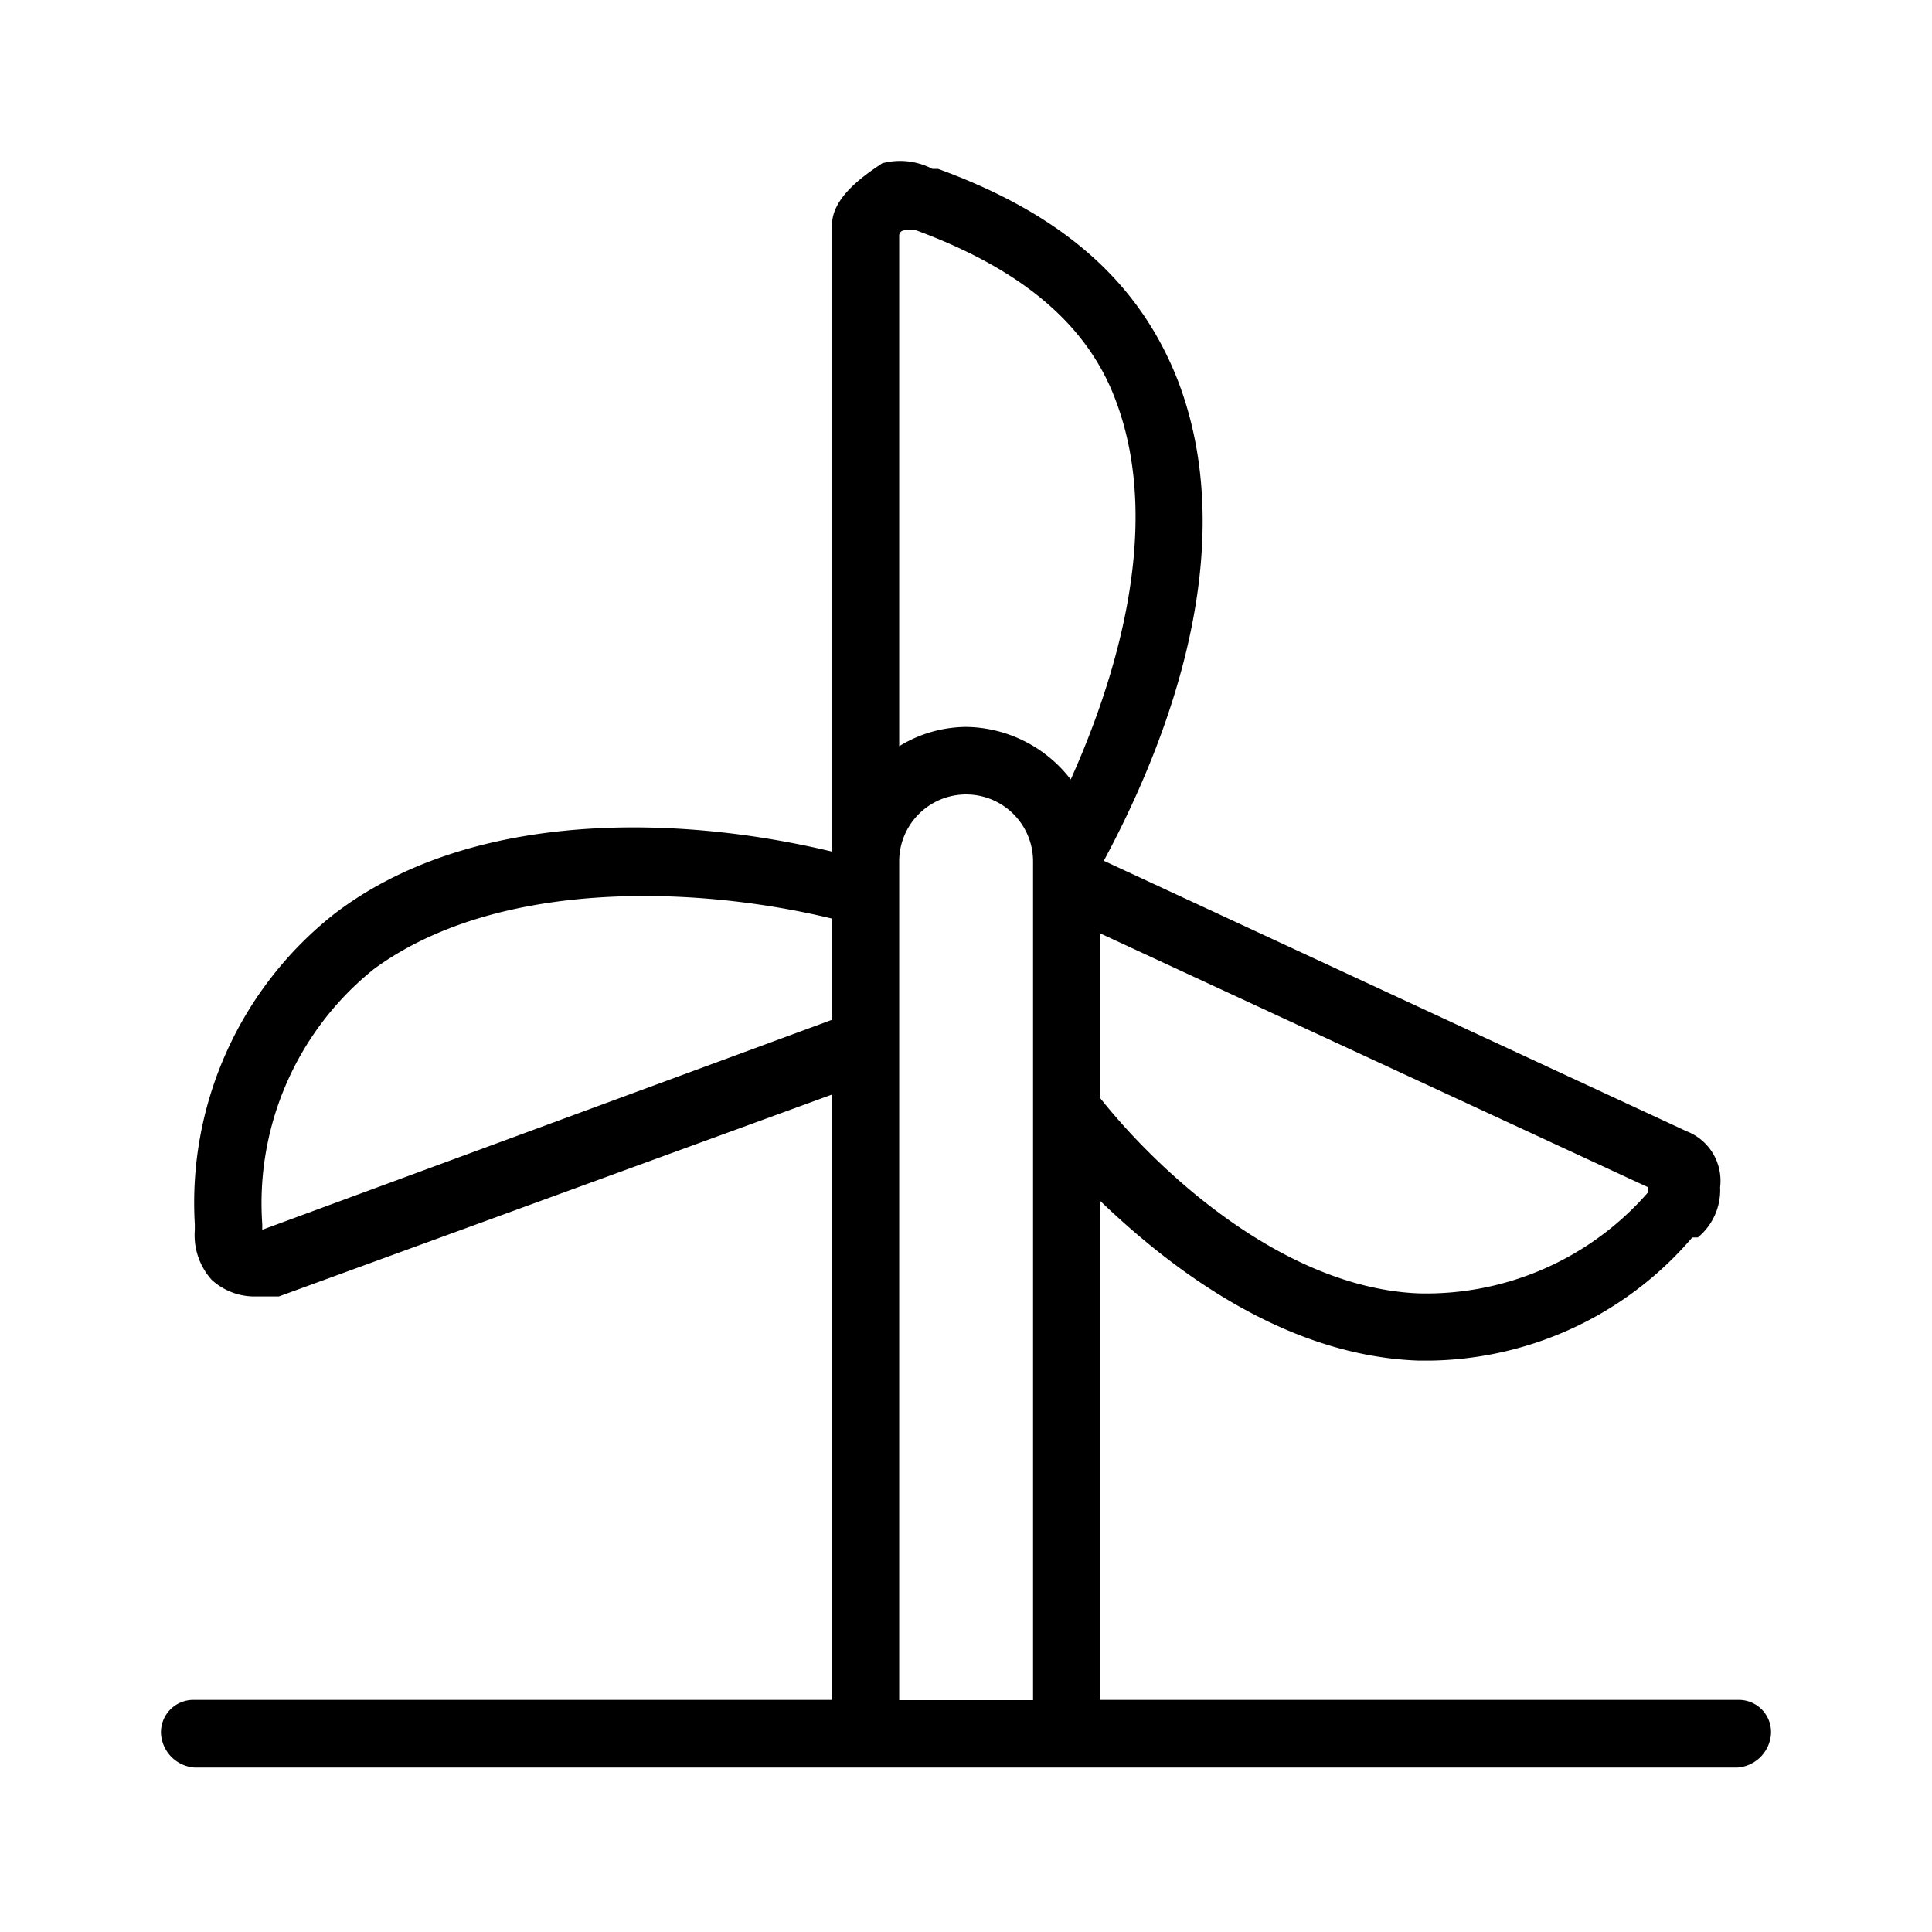 <svg xmlns="http://www.w3.org/2000/svg" width="24" height="24" fill="none" viewBox="0 0 24 24">
  <path fill="#000" fill-rule="evenodd" d="M21.584 21.117h-7.921v-6.203c.97.933 2.363 1.934 3.963 1.988h.14a4.363 4.363 0 0 0 3.256-1.53h.069a.761.761 0 0 0 .277-.624.66.66 0 0 0-.416-.695l-7.24-3.36c.654-1.216 1.77-3.74.922-5.96-.485-1.247-1.456-2.08-2.981-2.635h-.07a.869.869 0 0 0-.623-.07c-.21.14-.624.417-.624.764v7.787c-2.012-.482-4.529-.49-6.178.77a4.568 4.568 0 0 0-1.738 3.86v.07a.83.83 0 0 0 .21.62.79.79 0 0 0 .556.206h.278l6.874-2.509v7.521H2.417a.402.402 0 0 0-.417.42.45.45 0 0 0 .417.42h19.166a.45.45 0 0 0 .417-.42.4.4 0 0 0-.416-.42Zm-1.116-6.3a3.654 3.654 0 0 1-2.842 1.25c-1.689-.068-3.244-1.523-3.963-2.431v-2.043l6.805 3.153v.07ZM11.238 2.86h.14c1.317.486 2.149 1.179 2.495 2.15.586 1.599-.055 3.522-.572 4.673A1.665 1.665 0 0 0 12 9.03c-.293.003-.58.085-.83.24V2.93a.057.057 0 0 1 .004-.026.067.067 0 0 1 .065-.043Zm-7.98 12.417v-.069a3.728 3.728 0 0 1 1.388-3.171c1.514-1.11 3.962-1.045 5.693-.625v1.255l-7.082 2.61ZM11.17 10.7v-.002a.83.83 0 1 1 1.663.005V21.12H11.17V10.7Z" clip-rule="evenodd"/>
</svg>
